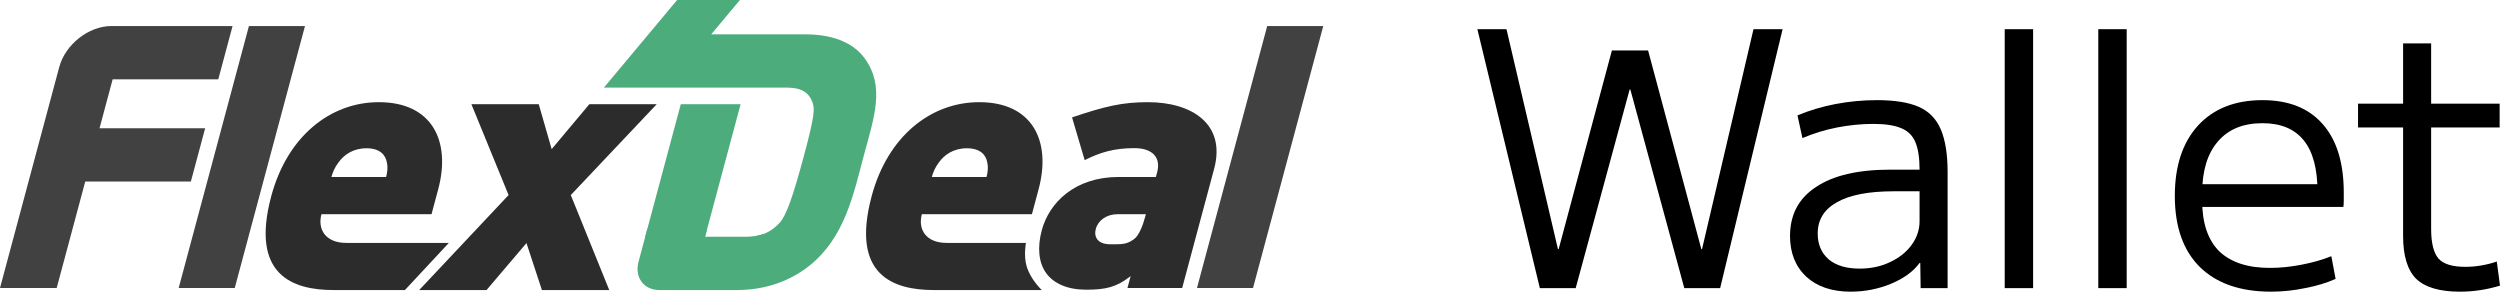 <svg width="180" height="21" viewBox="0 0 180 21" fill="none" xmlns="http://www.w3.org/2000/svg">
<path fill-rule="evenodd" clip-rule="evenodd" d="M62.76 14.12C61.23 19.825 64.318 20.883 67.247 20.883H75.009C75.009 20.883 74.213 20.147 73.922 19.186C73.687 18.404 73.868 17.489 73.868 17.489H68.157C66.656 17.489 66.083 16.505 66.373 15.423H74.298L74.779 13.628C75.71 10.16 74.345 7.356 70.505 7.356C67.035 7.356 63.92 9.791 62.76 14.12ZM67.59 11.709C67.988 11.144 68.655 10.676 69.615 10.676C70.575 10.676 70.991 11.144 71.085 11.709C71.165 12.054 71.116 12.422 71.03 12.742H67.092C67.178 12.422 67.326 12.054 67.59 11.709Z" fill="url(#paint0_linear_97_20)"/>
<path fill-rule="evenodd" clip-rule="evenodd" d="M8.016 1.875C6.382 1.875 4.703 3.198 4.265 4.831L0 20.735H4.082L6.137 13.072H13.742L14.771 9.235H7.166L8.111 5.711H15.716L16.745 1.875H8.016Z" fill="url(#paint1_linear_97_20)"/>
<path fill-rule="evenodd" clip-rule="evenodd" d="M17.923 1.875L12.865 20.735H16.902L21.959 1.875H17.923Z" fill="url(#paint2_linear_97_20)"/>
<path fill-rule="evenodd" clip-rule="evenodd" d="M42.433 7.504L39.72 10.736L38.79 7.504H33.941L36.618 14.044L30.182 20.883H35.03L37.906 17.501L39.017 20.883H43.866L41.097 14.044L47.282 7.504H42.433Z" fill="url(#paint3_linear_97_20)"/>
<path fill-rule="evenodd" clip-rule="evenodd" d="M77.187 8.452L78.097 11.53C79.188 10.979 80.201 10.666 81.668 10.666C83.071 10.666 83.578 11.417 83.316 12.398L83.223 12.742H80.54C77.39 12.742 75.542 14.587 75.008 16.579C74.678 17.808 74.775 18.915 75.333 19.677C75.874 20.416 76.863 20.858 78.192 20.858C79.595 20.858 80.378 20.69 81.408 19.878L81.178 20.735H85.117L87.418 12.152C88.282 8.93 85.819 7.356 82.646 7.356C80.84 7.356 79.602 7.636 77.187 8.452ZM79.93 17.587C79.044 17.587 78.74 17.071 78.898 16.48C79.063 15.866 79.674 15.423 80.462 15.423H82.504L82.472 15.542C82.301 16.182 82.027 16.939 81.659 17.209C81.193 17.56 80.846 17.588 80.281 17.588C80.173 17.588 80.057 17.587 79.93 17.587Z" fill="url(#paint4_linear_97_20)"/>
<path fill-rule="evenodd" clip-rule="evenodd" d="M91.239 1.875L86.182 20.735H90.218L95.275 1.875H91.239Z" fill="url(#paint5_linear_97_20)"/>
<path fill-rule="evenodd" clip-rule="evenodd" d="M19.531 14.12C18.001 19.825 21.09 20.883 24.018 20.883H29.155L32.317 17.489H24.929C23.427 17.489 22.854 16.505 23.144 15.423H31.07L31.551 13.628C32.481 10.16 31.116 7.356 27.276 7.356C23.806 7.356 20.692 9.791 19.531 14.12ZM24.362 11.709C24.759 11.144 25.426 10.676 26.386 10.676C27.346 10.676 27.762 11.144 27.857 11.709C27.936 12.054 27.887 12.422 27.801 12.742H23.863C23.949 12.422 24.097 12.054 24.362 11.709Z" fill="url(#paint6_linear_97_20)"/>
<path fill-rule="evenodd" clip-rule="evenodd" d="M49.016 7.504L46.457 17.046H50.764L53.323 7.504H49.016Z" fill="url(#paint7_linear_97_20)"/>
<path fill-rule="evenodd" clip-rule="evenodd" d="M53.785 17.046H54.904L54.935 16.859C54.604 16.977 54.229 17.046 53.785 17.046Z" fill="url(#paint8_linear_97_20)"/>
<path fill-rule="evenodd" clip-rule="evenodd" d="M48.753 0L43.48 6.308H48.001H53.643H56.664C57.747 6.308 58.233 6.702 58.468 7.292C58.681 7.784 58.672 8.276 57.88 11.227C57.082 14.203 56.593 15.57 56.116 16.062C55.564 16.653 54.868 17.046 53.785 17.046H50.764L50.909 16.506H46.602L45.977 18.835C45.673 19.966 46.345 20.883 47.477 20.883H53.052C54.873 20.883 56.71 20.366 58.239 19.161C60.829 17.12 61.449 13.982 62.188 11.227C62.926 8.473 63.748 6.235 62.252 4.194C61.369 2.988 59.81 2.472 57.988 2.472H51.208L53.274 0H48.753Z" fill="url(#paint9_linear_97_20)"/>
<path d="M110.869 20.745L106.371 2.102H108.467L112.172 17.936H112.223L116.056 3.635H118.663L122.496 17.936H122.547L126.252 2.102H128.347L123.85 20.745H121.269L117.385 6.444H117.334L113.45 20.745H110.869Z" fill="black"/>
<path d="M133.251 21C131.906 21 130.841 20.643 130.057 19.927C129.274 19.195 128.882 18.216 128.882 16.991C128.882 15.459 129.503 14.284 130.747 13.466C131.991 12.632 133.771 12.215 136.088 12.215H138.209C138.209 11.364 138.107 10.7 137.902 10.223C137.698 9.747 137.357 9.415 136.88 9.227C136.403 9.023 135.739 8.921 134.887 8.921C134.035 8.921 133.166 9.006 132.28 9.176C131.412 9.346 130.577 9.602 129.776 9.942L129.418 8.308C130.27 7.95 131.182 7.678 132.153 7.491C133.141 7.303 134.137 7.21 135.142 7.21C136.42 7.21 137.425 7.372 138.158 7.695C138.89 8.019 139.418 8.563 139.742 9.329C140.066 10.096 140.228 11.117 140.228 12.394V20.745H138.286L138.26 18.932H138.209C137.766 19.544 137.076 20.047 136.139 20.438C135.219 20.813 134.257 21 133.251 21ZM133.89 19.34C134.691 19.34 135.415 19.187 136.062 18.881C136.727 18.574 137.246 18.165 137.621 17.655C138.013 17.127 138.209 16.548 138.209 15.918V13.773H136.343C134.538 13.773 133.175 14.037 132.255 14.565C131.335 15.075 130.875 15.825 130.875 16.812C130.875 17.595 131.139 18.216 131.667 18.676C132.195 19.119 132.936 19.34 133.89 19.34Z" fill="black"/>
<path d="M144.339 20.745V2.102H146.384V20.745H144.339Z" fill="black"/>
<path d="M151.077 20.745V2.102H153.121V20.745H151.077Z" fill="black"/>
<path d="M163.512 21C161.298 21 159.585 20.404 158.376 19.212C157.183 18.021 156.587 16.318 156.587 14.105C156.587 11.96 157.141 10.274 158.248 9.049C159.372 7.823 160.923 7.21 162.899 7.21C164.79 7.21 166.238 7.789 167.243 8.946C168.248 10.087 168.751 11.73 168.751 13.875C168.751 14.045 168.751 14.224 168.751 14.411C168.751 14.599 168.742 14.76 168.725 14.897H157.686V13.262H167.243L166.86 13.799C166.86 12.147 166.528 10.913 165.863 10.096C165.199 9.278 164.211 8.87 162.899 8.87C161.502 8.87 160.429 9.312 159.679 10.198C158.93 11.066 158.555 12.309 158.555 13.926V14.437C158.555 16.054 158.964 17.272 159.781 18.089C160.616 18.889 161.834 19.289 163.436 19.289C164.168 19.289 164.926 19.212 165.71 19.059C166.511 18.906 167.226 18.702 167.856 18.446L168.163 20.081C167.516 20.37 166.783 20.591 165.965 20.745C165.148 20.915 164.33 21 163.512 21Z" fill="black"/>
<path d="M177.112 21C175.664 21 174.616 20.694 173.969 20.081C173.339 19.451 173.023 18.421 173.023 16.991V9.176H169.778V7.465H173.023V3.124H175.042V7.465H179.974V9.176H175.042V16.48C175.042 17.502 175.221 18.216 175.579 18.625C175.937 19.017 176.575 19.212 177.495 19.212C177.904 19.212 178.296 19.178 178.671 19.11C179.063 19.042 179.429 18.949 179.77 18.829L180 20.566C179.489 20.719 178.995 20.83 178.518 20.898C178.058 20.966 177.589 21 177.112 21Z" fill="black"/>
<defs>
<linearGradient id="paint0_linear_97_20" x1="697.672" y1="-795.099" x2="697.672" y2="1188.59" gradientUnits="userSpaceOnUse">
<stop stop-color="#4B4B4B"/>
<stop offset="1"/>
</linearGradient>
<linearGradient id="paint1_linear_97_20" x1="837.246" y1="-252.393" x2="837.246" y2="1731.29" gradientUnits="userSpaceOnUse">
<stop stop-color="#4B4B4B"/>
<stop offset="1"/>
</linearGradient>
<linearGradient id="paint2_linear_97_20" x1="467.579" y1="-252.393" x2="467.579" y2="1731.29" gradientUnits="userSpaceOnUse">
<stop stop-color="#4B4B4B"/>
<stop offset="1"/>
</linearGradient>
<linearGradient id="paint3_linear_97_20" x1="885.159" y1="-809.72" x2="885.159" y2="1173.97" gradientUnits="userSpaceOnUse">
<stop stop-color="#4B4B4B"/>
<stop offset="1"/>
</linearGradient>
<linearGradient id="paint4_linear_97_20" x1="713.528" y1="-795.099" x2="713.528" y2="1188.59" gradientUnits="userSpaceOnUse">
<stop stop-color="#4B4B4B"/>
<stop offset="1"/>
</linearGradient>
<linearGradient id="paint5_linear_97_20" x1="540.864" y1="-252.393" x2="540.864" y2="1731.29" gradientUnits="userSpaceOnUse">
<stop stop-color="#4B4B4B"/>
<stop offset="1"/>
</linearGradient>
<linearGradient id="paint6_linear_97_20" x1="678.691" y1="-795.099" x2="678.691" y2="1188.59" gradientUnits="userSpaceOnUse">
<stop stop-color="#4B4B4B"/>
<stop offset="1"/>
</linearGradient>
<linearGradient id="paint7_linear_97_20" x1="389.761" y1="26.939" x2="389.761" y2="840.167" gradientUnits="userSpaceOnUse">
<stop stop-color="#4DAC7C"/>
<stop offset="1" stop-color="#64D369"/>
</linearGradient>
<linearGradient id="paint8_linear_97_20" x1="111.256" y1="-596.972" x2="111.256" y2="-49.32" gradientUnits="userSpaceOnUse">
<stop stop-color="#59A156"/>
<stop offset="1" stop-color="#59A156"/>
</linearGradient>
<linearGradient id="paint9_linear_97_20" x1="1023.89" y1="4.254" x2="1023.89" y2="1559.93" gradientUnits="userSpaceOnUse">
<stop stop-color="#4DAC7C"/>
<stop offset="1" stop-color="#64D369"/>
</linearGradient>
</defs>
</svg>
